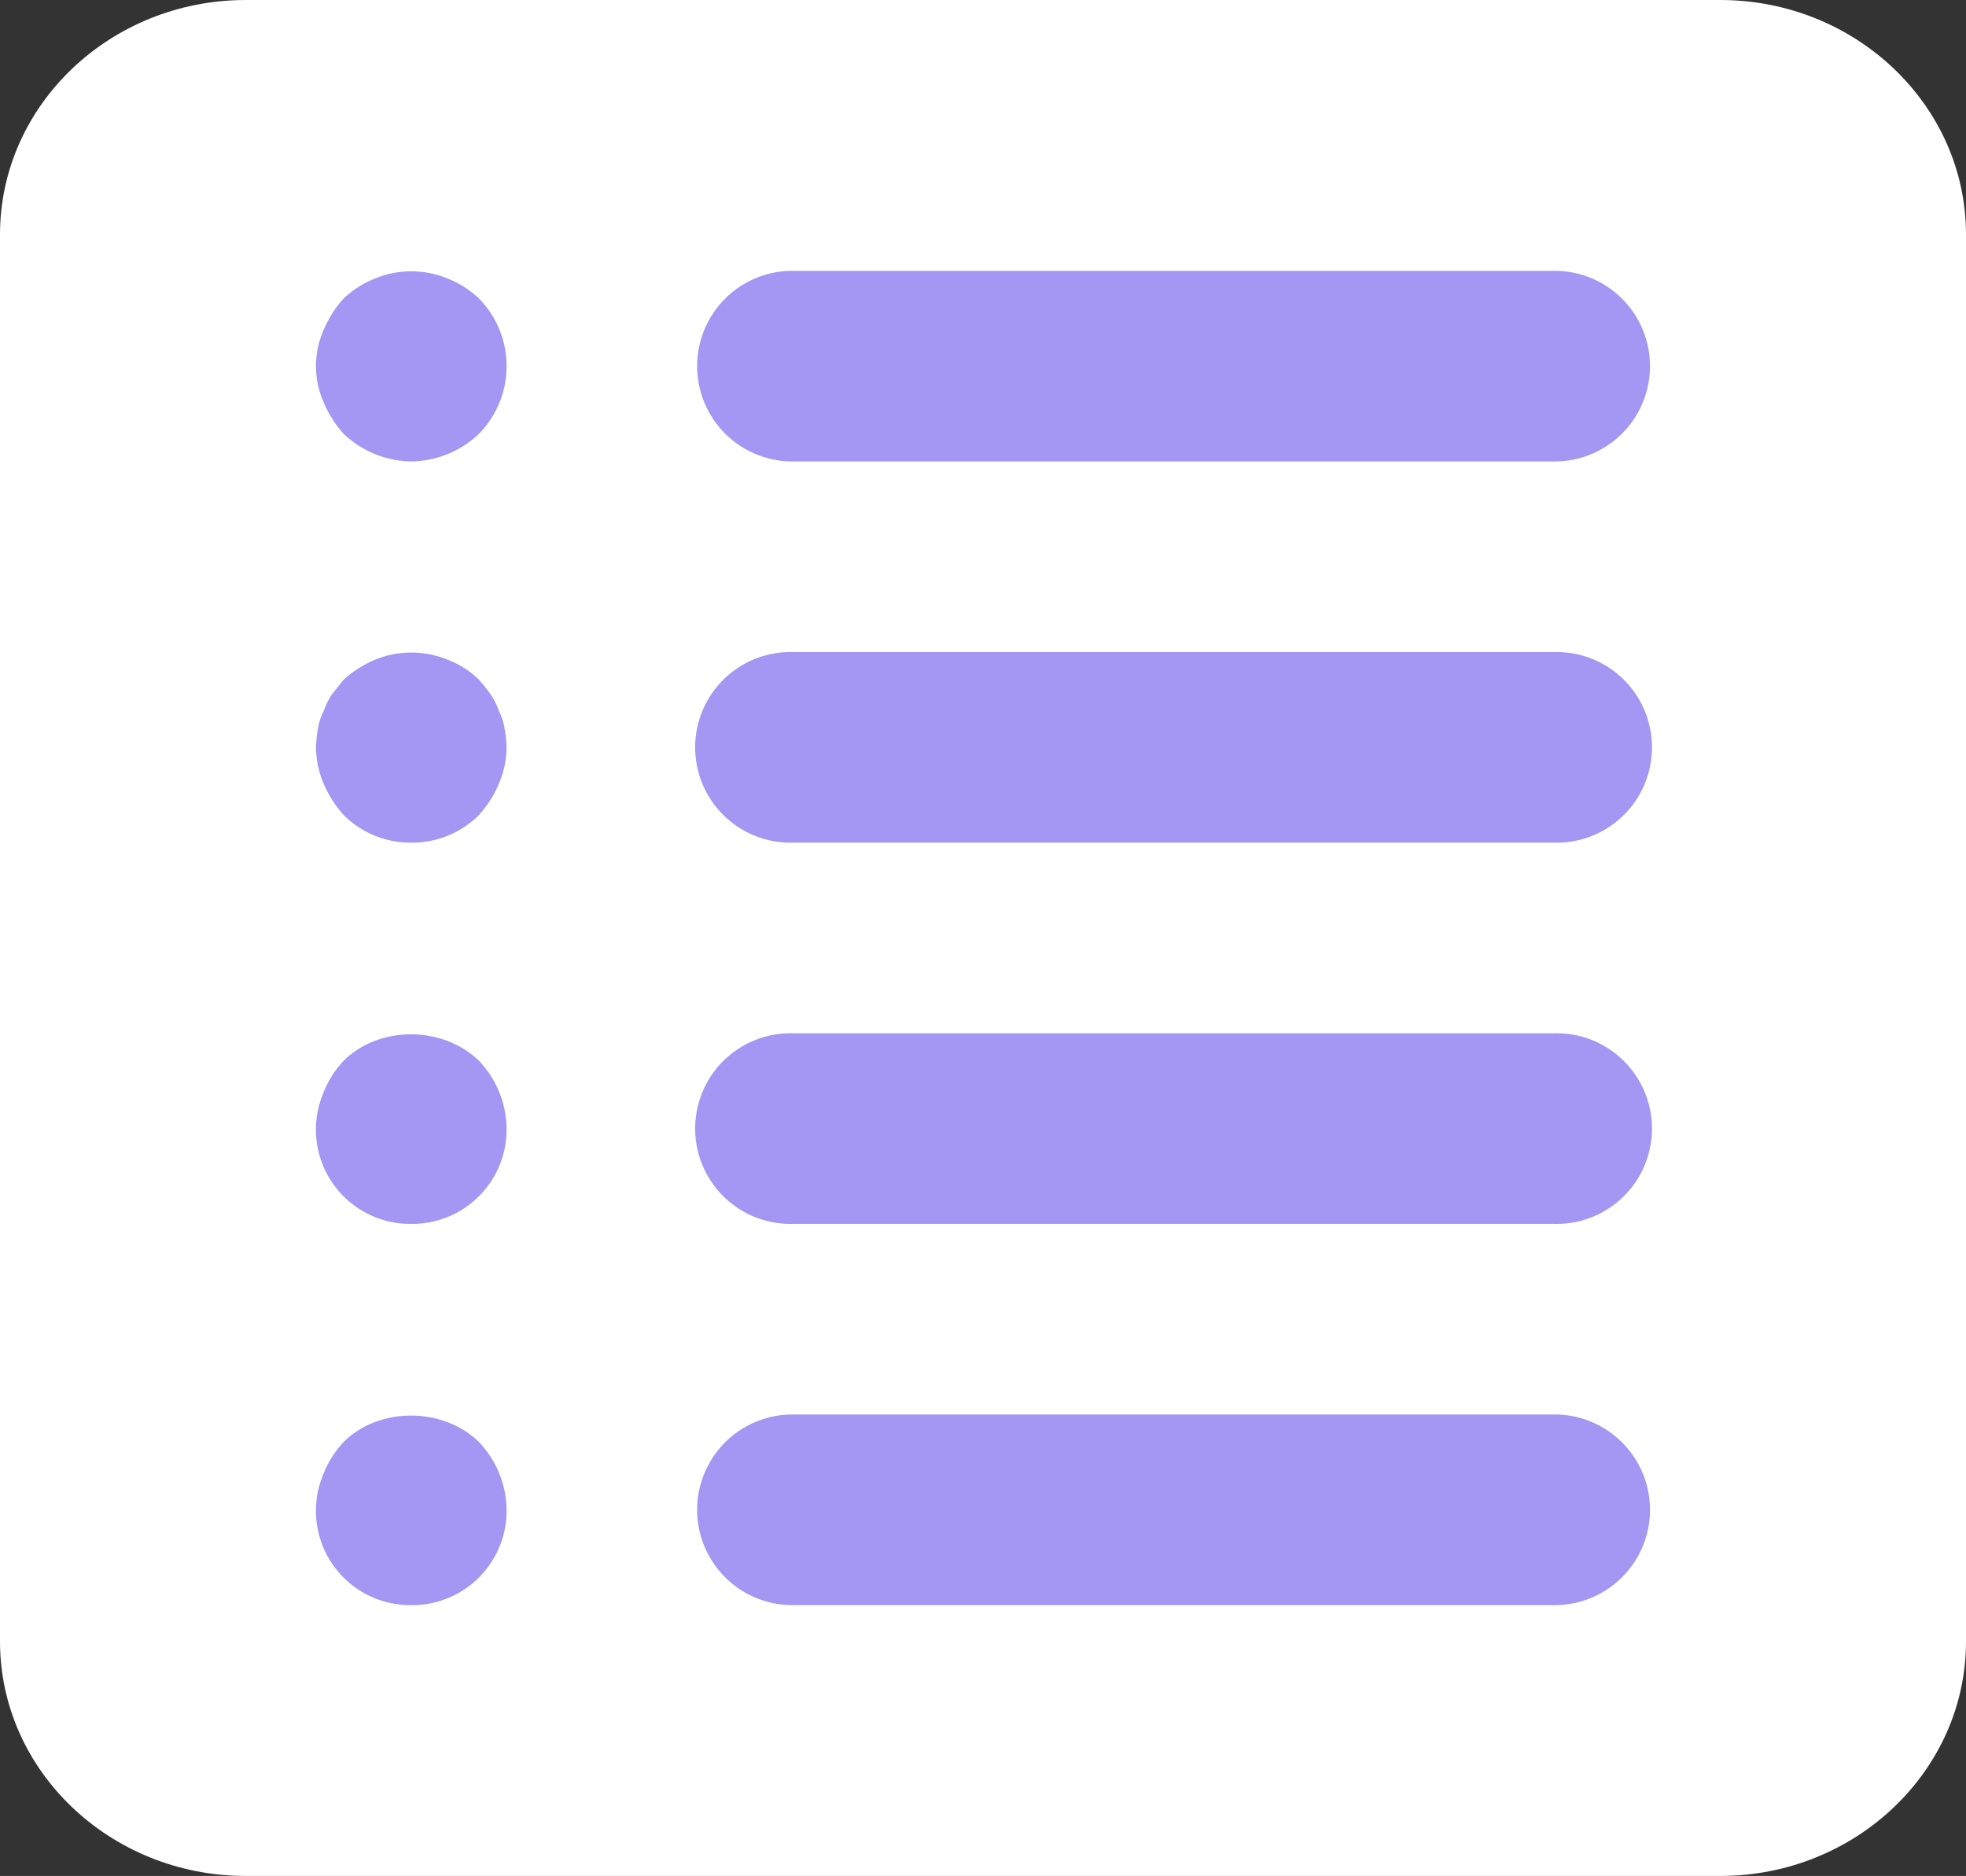 <svg id="Capa_1" data-name="Capa 1" xmlns="http://www.w3.org/2000/svg" viewBox="0 0 478 456"><rect x="0" y="0" width="478" height="456" fill="#333333" stroke="none"/><defs><style>.cls-1{fill:#fff;}.cls-2{fill:#a496f3;}</style></defs><title>all-icon</title><rect class="cls-1" x="17" y="28" width="440" height="404"/><path class="cls-1" d="M435.25,484H76.75C43.81,484,17,458.43,17,427V85c0-31.43,26.81-57,59.75-57h358.5C468.19,28,495,53.57,495,85V427C495,458.43,468.19,484,435.25,484ZM76.75,66c-11,0-19.92,8.53-19.92,19V427c0,10.49,9,19,19.92,19h358.5c11,0,19.92-8.51,19.92-19V85c0-10.47-8.93-19-19.92-19Z" transform="translate(-17 -28)"/><path class="cls-2" d="M117,140.17a24.37,24.37,0,0,1-16.45-6.72,27,27,0,0,1-4.86-7.65,21.75,21.75,0,0,1,0-17.6,27,27,0,0,1,4.86-7.65,23.92,23.92,0,0,1,7.65-4.86,23.12,23.12,0,0,1,17.6,0,23.92,23.92,0,0,1,7.65,4.86,23.49,23.49,0,0,1,0,32.9A24.37,24.37,0,0,1,117,140.17Z" transform="translate(-17 -28)"/><path class="cls-2" d="M395,140.17H209.67a23.17,23.17,0,1,1,0-46.34H395a23.17,23.17,0,1,1,0,46.34Z" transform="translate(-17 -28)"/><path class="cls-2" d="M117,232.83a23,23,0,0,1-16.45-6.72,27.18,27.18,0,0,1-4.86-7.64,23,23,0,0,1-1.86-8.8,27.52,27.52,0,0,1,.47-4.41,13.81,13.81,0,0,1,1.39-4.4,17.64,17.64,0,0,1,2.08-4.17c.93-1.16,1.86-2.31,2.78-3.47a26.77,26.77,0,0,1,7.65-4.87,23.22,23.22,0,0,1,17.6,0,21.67,21.67,0,0,1,7.65,4.87,38.39,38.39,0,0,1,2.78,3.47,17.64,17.64,0,0,1,2.08,4.17,13.81,13.81,0,0,1,1.39,4.4,28.71,28.71,0,0,1,.47,4.41,23,23,0,0,1-1.86,8.8,27.18,27.18,0,0,1-4.86,7.64A23,23,0,0,1,117,232.83Z" transform="translate(-17 -28)"/><path class="cls-2" d="M395,232.83H209.67a23.17,23.17,0,1,1,0-46.33H395a23.17,23.17,0,1,1,0,46.33Z" transform="translate(-17 -28)"/><path class="cls-2" d="M117,418.17a22.92,22.92,0,0,1-21.31-32,24,24,0,0,1,4.86-7.65c8.57-8.57,24.1-8.57,32.9,0A24.33,24.33,0,0,1,140.17,395,22.95,22.95,0,0,1,117,418.17Z" transform="translate(-17 -28)"/><path class="cls-2" d="M395,418.17H209.67a23.17,23.17,0,1,1,0-46.34H395a23.17,23.17,0,0,1,0,46.34Z" transform="translate(-17 -28)"/><path class="cls-2" d="M117,325.5a22.92,22.92,0,0,1-21.31-32,24.09,24.09,0,0,1,4.86-7.65c8.57-8.57,24.1-8.57,32.9,0a24.33,24.33,0,0,1,6.72,16.45A22.95,22.95,0,0,1,117,325.5Z" transform="translate(-17 -28)"/><path class="cls-2" d="M395,325.5H209.67a23.17,23.17,0,1,1,0-46.33H395a23.17,23.17,0,1,1,0,46.33Z" transform="translate(-17 -28)"/></svg>